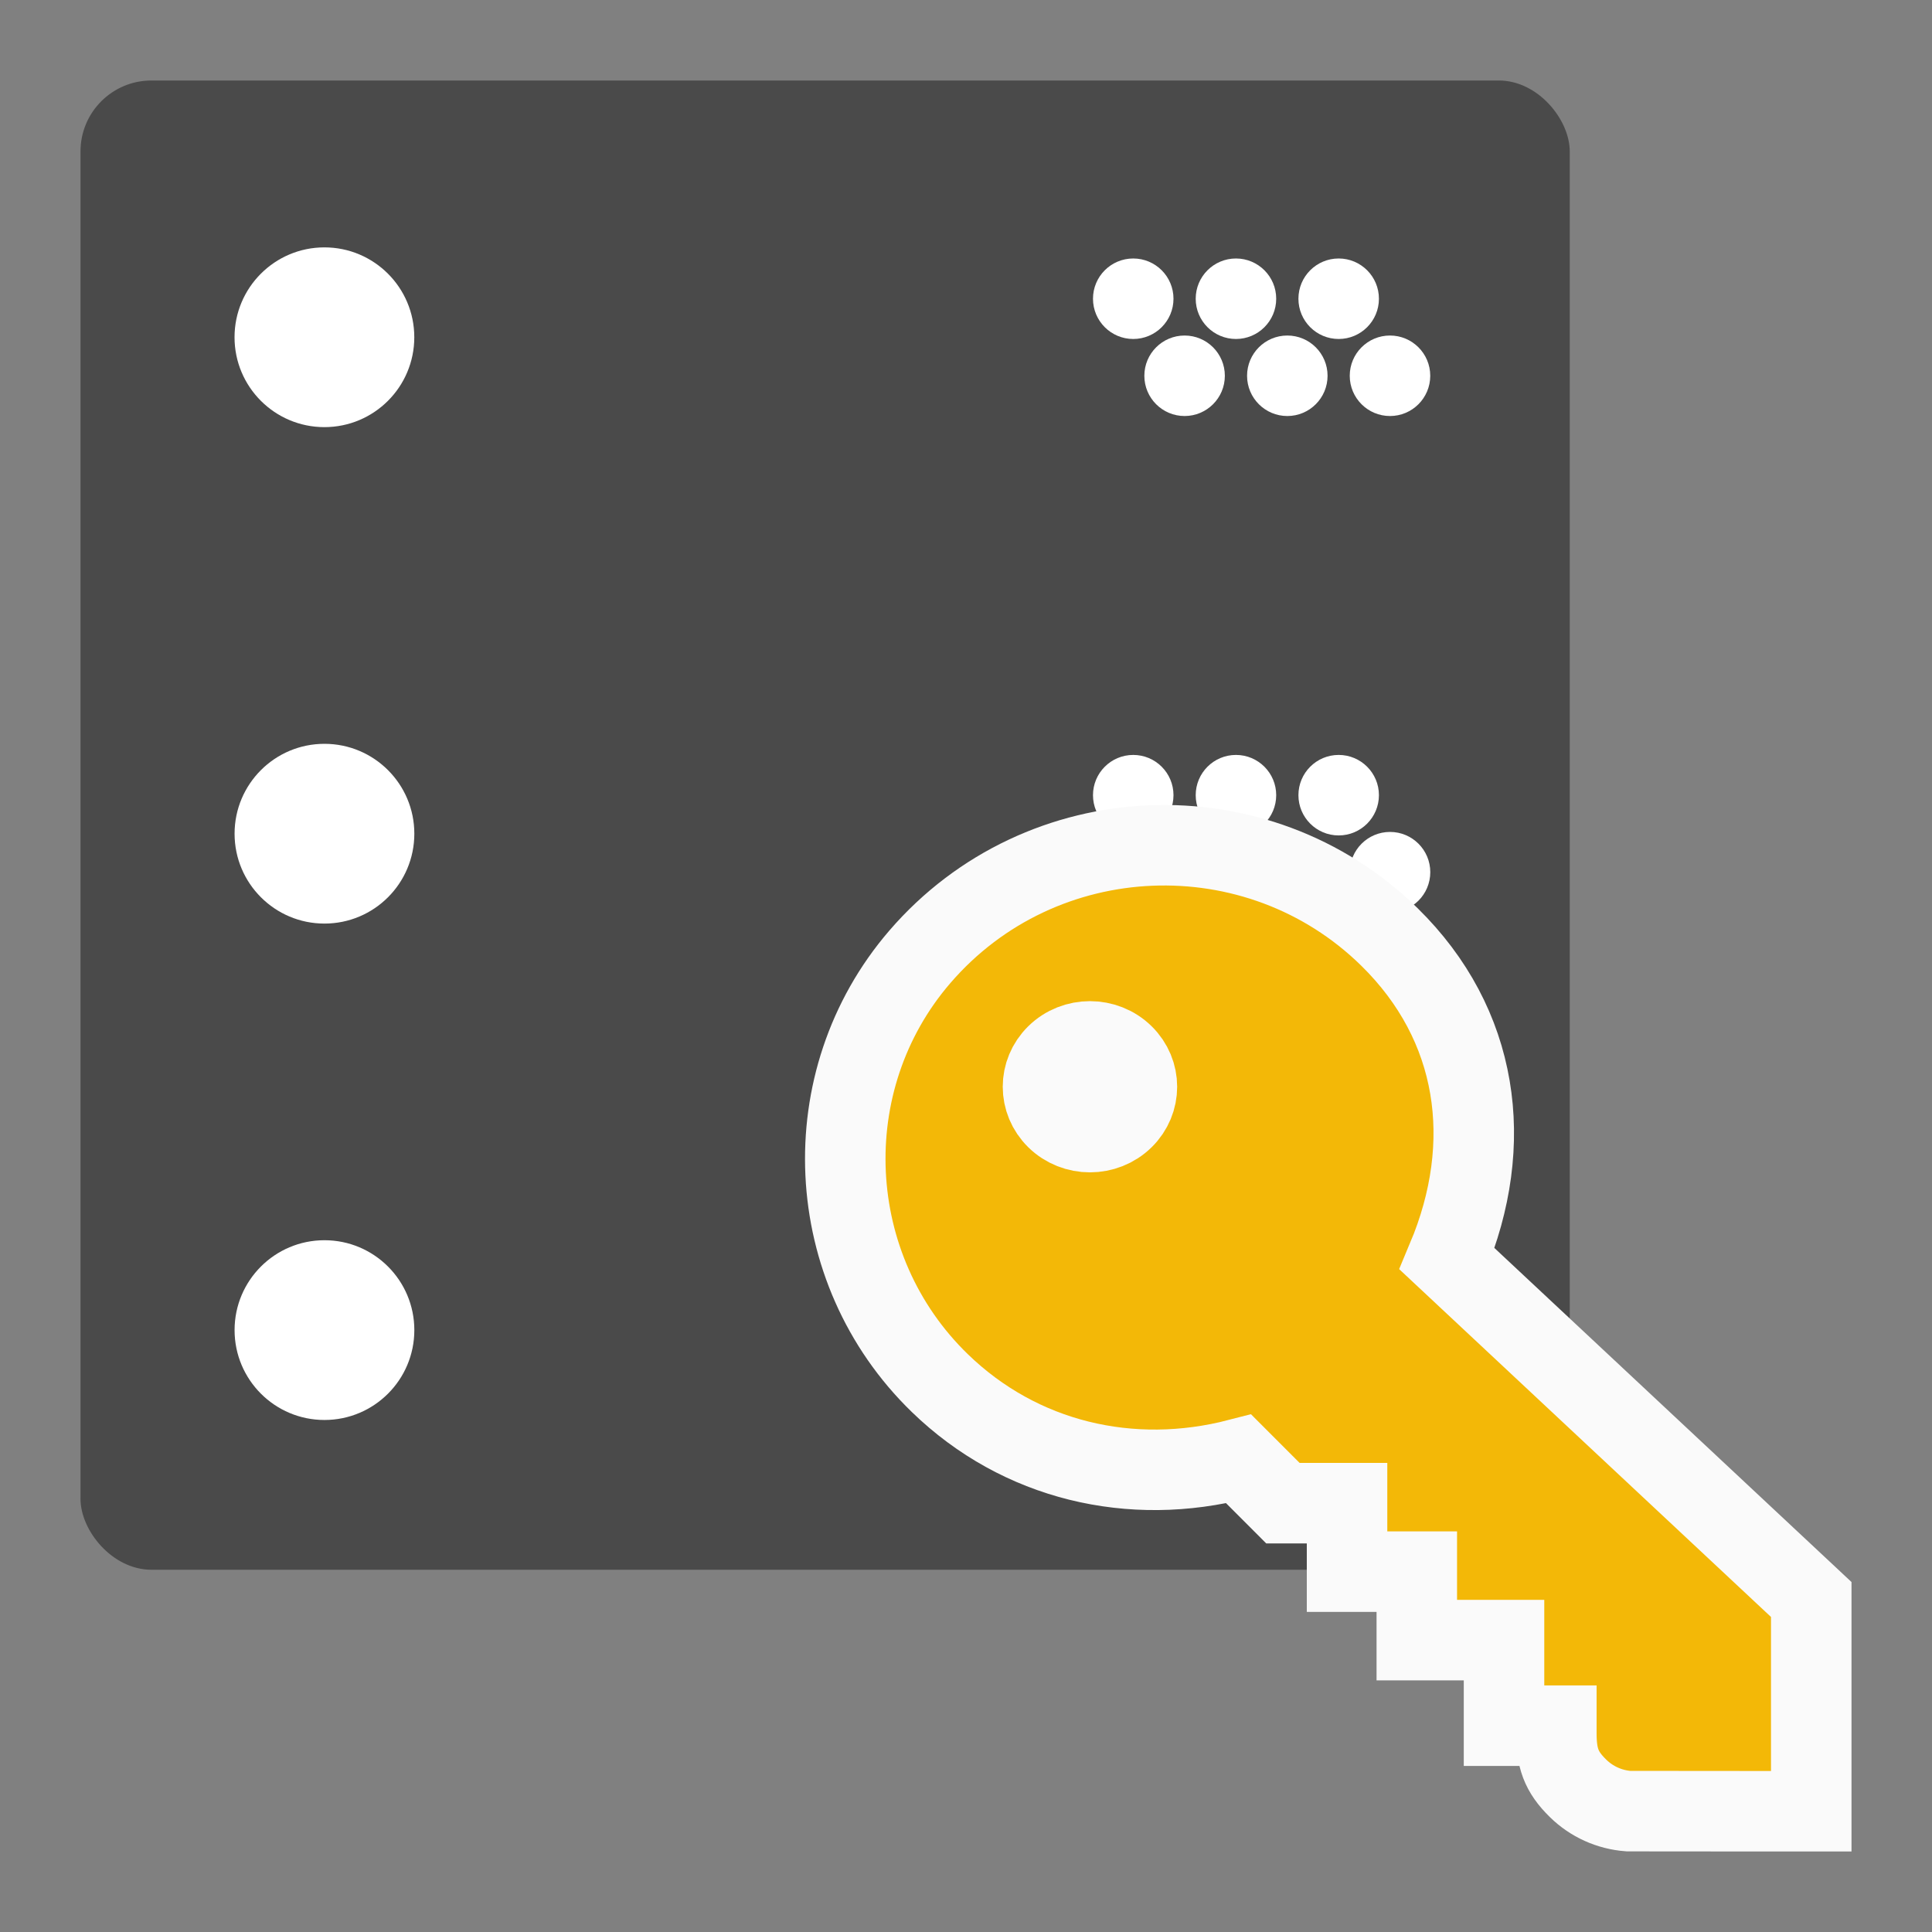 <?xml version="1.0" encoding="UTF-8"?>
<svg width="48px" height="48px" viewBox="0 0 48 48" version="1.1" xmlns="http://www.w3.org/2000/svg" xmlns:xlink="http://www.w3.org/1999/xlink">
    <rect x="0" y="0" width="48" height="48" fill="#808080" stroke="none"/>
    <!-- Generator: Sketch 55.2 (78181) - https://sketchapp.com -->
    <title>files-ftp-access</title>
    <desc>Created with Sketch.</desc>
    <g id="files-ftp-access" stroke="none" stroke-width="1" fill="none" fill-rule="evenodd">
        <g id="ftp_access_icon" transform="translate(2, 2)">
            <ellipse id="Oval-16" fill="#FFFFFF" cx="28.222" cy="28.25" rx="4.222" ry="4.2"></ellipse>
            <g id="databases_icon">
                <g id="Group-46">
                    <g id="Group-45">
                        <rect id="Rectangle-14" fill="#4A4A4A" x="0" y="0" width="37" height="37" rx="1.762"></rect>
                        <circle id="Oval" fill="#FFFFFF" fill-rule="nonzero" cx="6.06" cy="6.379" r="2.233"></circle>
                        <circle id="Oval" fill="#FFFFFF" fill-rule="nonzero" cx="31.259" cy="5.422" r="1"></circle>
                        <circle id="Oval" fill="#FFFFFF" fill-rule="nonzero" cx="28.707" cy="5.422" r="1"></circle>
                        <circle id="Oval" fill="#FFFFFF" fill-rule="nonzero" cx="32.534" cy="7.336" r="1"></circle>
                        <circle id="Oval" fill="#FFFFFF" fill-rule="nonzero" cx="29.983" cy="7.336" r="1"></circle>
                        <circle id="Oval" fill="#FFFFFF" fill-rule="nonzero" cx="26.155" cy="5.422" r="1"></circle>
                        <circle id="Oval" fill="#FFFFFF" fill-rule="nonzero" cx="27.431" cy="7.336" r="1"></circle>
                    </g>
                </g>
                <g id="Group-46-Copy" transform="translate(3.524, 15.857)" fill="#FFFFFF" fill-rule="nonzero">
                    <g id="Group-45">
                        <circle id="Oval" cx="2.537" cy="2.856" r="2.233"></circle>
                        <circle id="Oval" cx="27.735" cy="1.899" r="1"></circle>
                        <circle id="Oval" cx="25.183" cy="1.899" r="1"></circle>
                        <circle id="Oval" cx="29.011" cy="3.812" r="1"></circle>
                        <circle id="Oval" cx="26.459" cy="3.812" r="1"></circle>
                        <circle id="Oval" cx="22.631" cy="1.899" r="1"></circle>
                        <circle id="Oval" cx="23.907" cy="3.812" r="1"></circle>
                    </g>
                </g>
                <g id="Group-46-Copy-2" transform="translate(3.524, 28.19)" fill="#FFFFFF" fill-rule="nonzero">
                    <g id="Group-45">
                        <circle id="Oval" cx="2.537" cy="2.856" r="2.233"></circle>
                    </g>
                </g>
            </g>
            <g id="key" transform="translate(18, 18)">
                <polygon id="Path-4" fill="#FAFAFA" points="4.331 2.195 9.607 0.729 16.397 4.844 16.397 11.293 24.871 20.137 24.871 25.187 19.592 25.187 17.998 22.188 10.968 16.1 6.481 16.1 1.712 11.943 0.712 7.697 2.423 3.646"></polygon>
                <path d="M15.953,11.276 L25,19.739 L25,25 L24,25 L20.458,24.997 C19.986,24.962 19.542,24.761 19.206,24.431 C18.782,24.016 18.667,23.671 18.667,23.054 L18.667,22.874 L17.367,22.874 L17.367,20.748 L15.2,20.748 L15.2,19.047 L13.467,19.047 L13.467,17.346 L11.874,17.346 L10.776,16.247 C8.101,16.941 5.342,16.295 3.35,14.363 C0.424,11.526 0.2,6.855 2.851,3.775 C5.867,0.271 11.243,0.062 14.521,3.279 C16.734,5.451 17.162,8.398 15.953,11.276 Z M7.911,7.79 C8.358,7.351 8.358,6.648 7.911,6.21 C7.454,5.761 6.705,5.761 6.248,6.21 C5.801,6.649 5.801,7.351 6.248,7.79 C6.705,8.239 7.454,8.239 7.911,7.79 Z M7.911,7.79 C7.911,7.79 7.911,7.79 7.911,7.79 L7.911,7.79 C7.911,7.79 7.911,7.79 7.911,7.79 Z" id="Shape" stroke="#FAFAFA" stroke-width="2" fill="#F3B807" fill-rule="nonzero"></path>
                <circle id="Oval-7" fill="#FAFAFA" cx="7" cy="7" r="1"></circle>
            </g>
        </g>
    </g>
</svg>